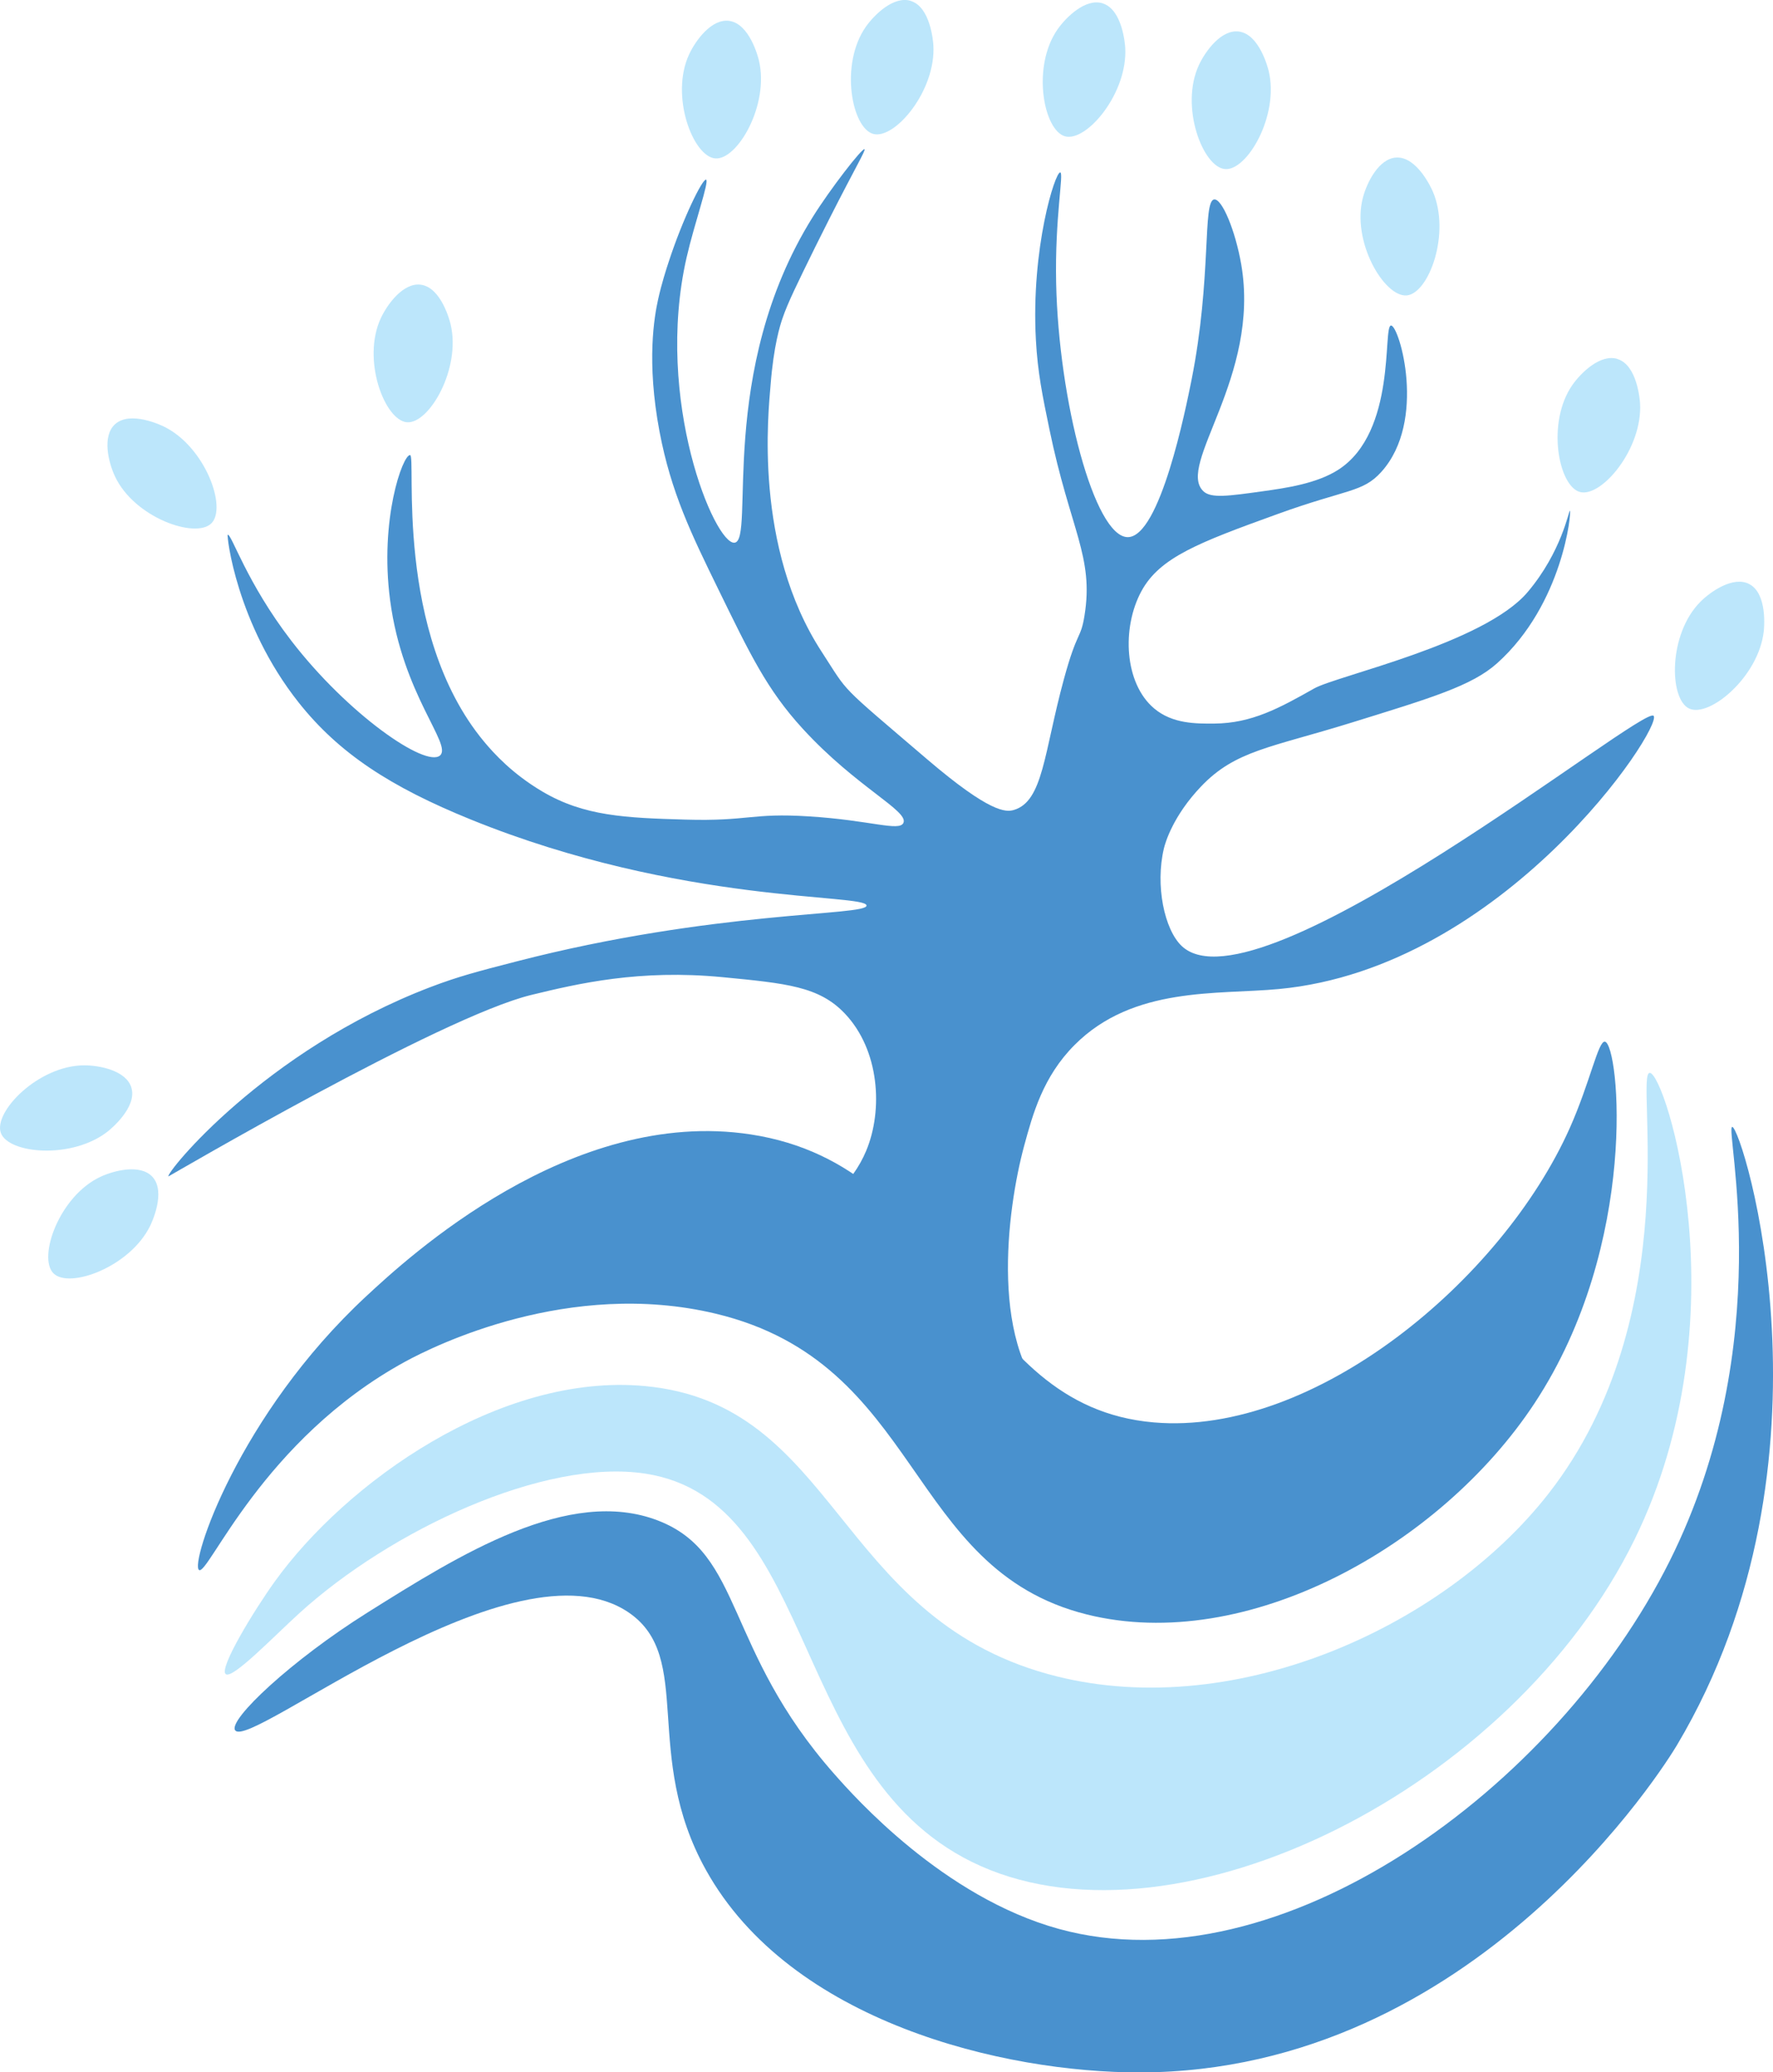 <?xml version="1.0" encoding="UTF-8"?><svg id="Layer_1" xmlns="http://www.w3.org/2000/svg" viewBox="0 0 264.42 309"><defs><style>.cls-1{fill:#bce6fb;}.cls-2{fill:#4991ce;}</style></defs><path class="cls-2" d="M29.69,234.1c-1.41-.89,5.84-23.12,24.96-40.85,6.09-5.65,30.43-28.22,57.31-24.1,31.29,4.79,31.82,40.51,60.12,42.94,23.97,2.06,51.9-21.2,62.03-43.89,3.04-6.82,4.25-13.08,5.25-12.88,2.12.42,5.19,30.11-10.5,53.91-14.05,21.32-42.96,37.44-66.8,31.49-27.06-6.76-24.49-37.48-55.35-44.85-21.81-5.21-41.94,4.79-46.28,7.16-21.28,11.62-29.37,31.94-30.75,31.07Z"/><path class="cls-1" d="M33.66,249.61c-1.04-.83,4.19-9.44,7.31-13.78,10.6-14.74,33.5-31.17,55.19-29.16,28.59,2.64,28.43,34.17,60.12,42.94,26.95,7.46,58.82-6.65,74.63-26.86,20.86-26.67,12.81-62.78,15.13-62.78,2.33,0,13.93,36.59-2.27,69.59-18.24,37.17-67.83,61.87-97.51,48.68-28.74-12.77-24.03-54.51-50-58.51-15.04-2.32-37.97,8.39-51.63,20.82-3.88,3.53-9.96,9.87-10.97,9.07Z"/><path class="cls-2" d="M35.06,257.99c-1.03-1.56,8.41-10.44,19.75-17.55,13.72-8.61,30.04-18.86,43.34-13.71,12.79,4.95,9.76,19.11,26.33,37.85,2.89,3.27,16.17,18.29,33.46,23.04,32.91,9.04,74.09-20.87,91.07-54.86,16.29-32.61,8.15-64.72,9.33-64.73,1.46-.02,17.04,49.7-8.23,92.16-1.56,2.63-30.02,48.73-80.09,48.82-20.33.04-52.11-7.49-64.73-30.17-9.6-17.24-1.7-31.69-11.52-38.4-16.98-11.6-56.65,20.68-58.7,17.55Z"/><path class="cls-2" d="M96.49,184.67c15.37,2.64,28.63-3.33,32.69-13.08,2.55-6.1,1.99-15.03-3.19-20.47-3.83-4.03-8.65-4.49-18.25-5.42-12.37-1.19-21.51.95-28.5,2.65-13.59,3.31-54.1,27.08-54.12,27.06-.42-.49,14.28-18.76,39.08-28.23,4.17-1.59,7.07-2.34,12.77-3.81,29.64-7.66,52.27-6.78,52.26-8.34,0-1.82-27.59-.09-58.98-12.82-12.03-4.88-19.7-9.89-25.7-17.45-9.33-11.77-10.76-24.95-10.59-25.02.56-.2,2.78,7.09,9.47,15.78,8.46,11,20.05,18.97,22.19,17.13,1.88-1.61-5.58-9.03-7.44-23.15-1.59-12.07,1.87-21.65,2.97-21.65.99,0-2.5,26.44,11.04,42.73,1.48,1.78,4.25,4.82,8.71,7.45,6.22,3.67,12.37,3.92,21.35,4.18,9.47.27,9.7-1.03,18.42-.48,9.12.57,13.45,2.29,14.06.97.83-1.79-7.04-5.33-15.03-14.06-5.36-5.85-7.87-11.16-12.61-20.85-3.97-8.12-7.01-14.35-8.73-23.43-1.98-10.48-.77-17.18-.22-19.68.51-2.34,1.24-4.59,1.57-5.59,2.1-6.45,5.07-12.49,5.59-12.3.52.19-1.73,6.48-2.91,11.63-4.84,21.28,4.23,42.84,7.16,42.5,3.13-.36-2.74-25.5,11.64-48.53,2.63-4.22,7.4-10.36,7.74-10.14.21.14-1.35,2.7-5.21,10.31-.96,1.9-1.66,3.3-2.09,4.17-2.76,5.62-4.15,8.43-4.94,10.76-.33.96-1.31,3.99-1.77,9.94-.31,3.89-2.59,24.08,7.63,39.77,4.17,6.41,2.24,4.49,15.73,16.02,9.4,8.03,11.76,7.9,12.93,7.55,4.37-1.3,4.47-8.53,7.44-19.45,2.04-7.49,2.5-5.89,3.09-9.54,1.42-8.8-2.13-12.75-5.24-27.8-1.03-4.97-1.75-8.47-2.01-13.29-.75-13.65,2.87-25.09,3.63-24.98.57.08-.82,6.67-.61,16.52.37,17.46,5.71,37.86,10.68,37.86,4.82,0,8.66-19.21,9.5-23.39,3.05-15.27,1.62-26.75,3.39-26.96,1.16-.14,3.15,4.61,4.03,9.67,2.91,16.84-9.74,29.94-5.64,33.84,1.13,1.08,3.71.72,8.86,0,3.35-.47,8.03-1.12,11.28-3.22,8.76-5.67,6.56-21.51,7.85-21.49,1.22.02,5.39,14.22-1.45,21.82-2.79,3.1-5.11,2.53-15.51,6.3-11.66,4.22-17.54,6.43-20.28,11.5-2.95,5.45-2.55,13.72,1.9,17.47,2.73,2.31,6.26,2.28,8.98,2.26,5.56-.04,9.68-2.29,14.9-5.24,3.37-1.9,25.32-6.67,31.83-14.37,5.09-6.02,6.13-12.19,6.3-12.12.26.1-1.01,13.9-10.85,22.73-3.77,3.38-9.82,5.17-21.82,8.89-11.97,3.71-17.22,4.11-22.34,9.49-4.17,4.38-5.33,8.35-5.54,9.24-1.31,5.48.06,12.12,2.68,14.57,11.32,10.55,68.97-36.18,70.36-34.34,1.35,1.79-22.22,37.55-55.88,40.73-9.19.87-21.71-.45-30.47,8.33-4.74,4.75-6.25,10.34-7.54,15.08-2.52,9.31-5.46,30.68,4.89,39.21,14.7,12.11,48.28-8.39,50.45-3.54,1.01,2.27-5.15,7.24-9.32,9.74-17.55,10.5-38.29.17-40.67-1.07"/><path class="cls-1" d="M22.73,175.47c-1.79-1.94-5.7-.96-7.75,0-6.17,2.88-9.37,12.03-7.01,14.39,2.35,2.35,11.35-.91,14.39-7.01.19-.38,2.47-5.1.37-7.38Z"/><path class="cls-1" d="M19.58,162.12c-.81-2.51-4.76-3.28-7.02-3.27-6.81,0-13.58,6.94-12.43,10.08,1.14,3.12,10.67,3.98,16-.27.33-.27,4.4-3.58,3.45-6.53Z"/><path class="cls-1" d="M17.14,63.27c-1.94,1.79-.96,5.7,0,7.75,2.88,6.17,12.03,9.37,14.39,7.01,2.35-2.35-.91-11.35-7.01-14.39-.38-.19-5.1-2.47-7.38-.37Z"/><path class="cls-1" d="M62.74,42.45c-2.62-.33-4.98,2.93-5.94,4.98-2.88,6.17.56,15.24,3.88,15.53,3.31.29,8.11-7.99,6.52-14.62-.1-.42-1.38-5.5-4.46-5.89Z"/><path class="cls-1" d="M108.72,3.11c-2.62-.33-4.98,2.93-5.94,4.98-2.88,6.17.56,15.24,3.88,15.53,3.31.29,8.11-7.99,6.52-14.62-.1-.42-1.38-5.5-4.46-5.89Z"/><path class="cls-1" d="M135.83.13c-2.52-.78-5.41,2.02-6.71,3.87-3.9,5.58-2.1,15.1,1.12,15.97,3.21.86,9.38-6.46,8.96-13.26-.03-.43-.41-5.66-3.37-6.57Z"/><path class="cls-1" d="M164.44.49c-2.52-.78-5.41,2.02-6.71,3.87-3.9,5.58-2.1,15.1,1.12,15.97,3.21.86,9.38-6.46,8.96-13.26-.03-.43-.41-5.66-3.37-6.57Z"/><path class="cls-1" d="M184.75,4.7c-2.62-.33-4.98,2.93-5.94,4.98-2.88,6.17.56,15.24,3.88,15.53,3.31.29,8.11-7.99,6.52-14.62-.1-.42-1.38-5.5-4.46-5.89Z"/><path class="cls-1" d="M208.25,23.49c-2.63.13-4.4,3.75-4.98,5.94-1.76,6.58,3.19,14.91,6.52,14.62,3.31-.29,6.6-9.28,3.88-15.53-.17-.39-2.32-5.18-5.42-5.03Z"/><path class="cls-1" d="M241.22,53.52c-2.52-.78-5.41,2.02-6.71,3.87-3.9,5.58-2.1,15.1,1.12,15.97,3.21.86,9.38-6.46,8.96-13.26-.03-.43-.41-5.66-3.37-6.57Z"/><path class="cls-1" d="M260.87,87.08c-2.34-1.21-5.68,1.05-7.28,2.65-4.81,4.82-4.69,14.51-1.67,15.92,3.01,1.4,10.36-4.73,11.12-11.51.05-.42.58-5.64-2.18-7.06Z"/></svg>